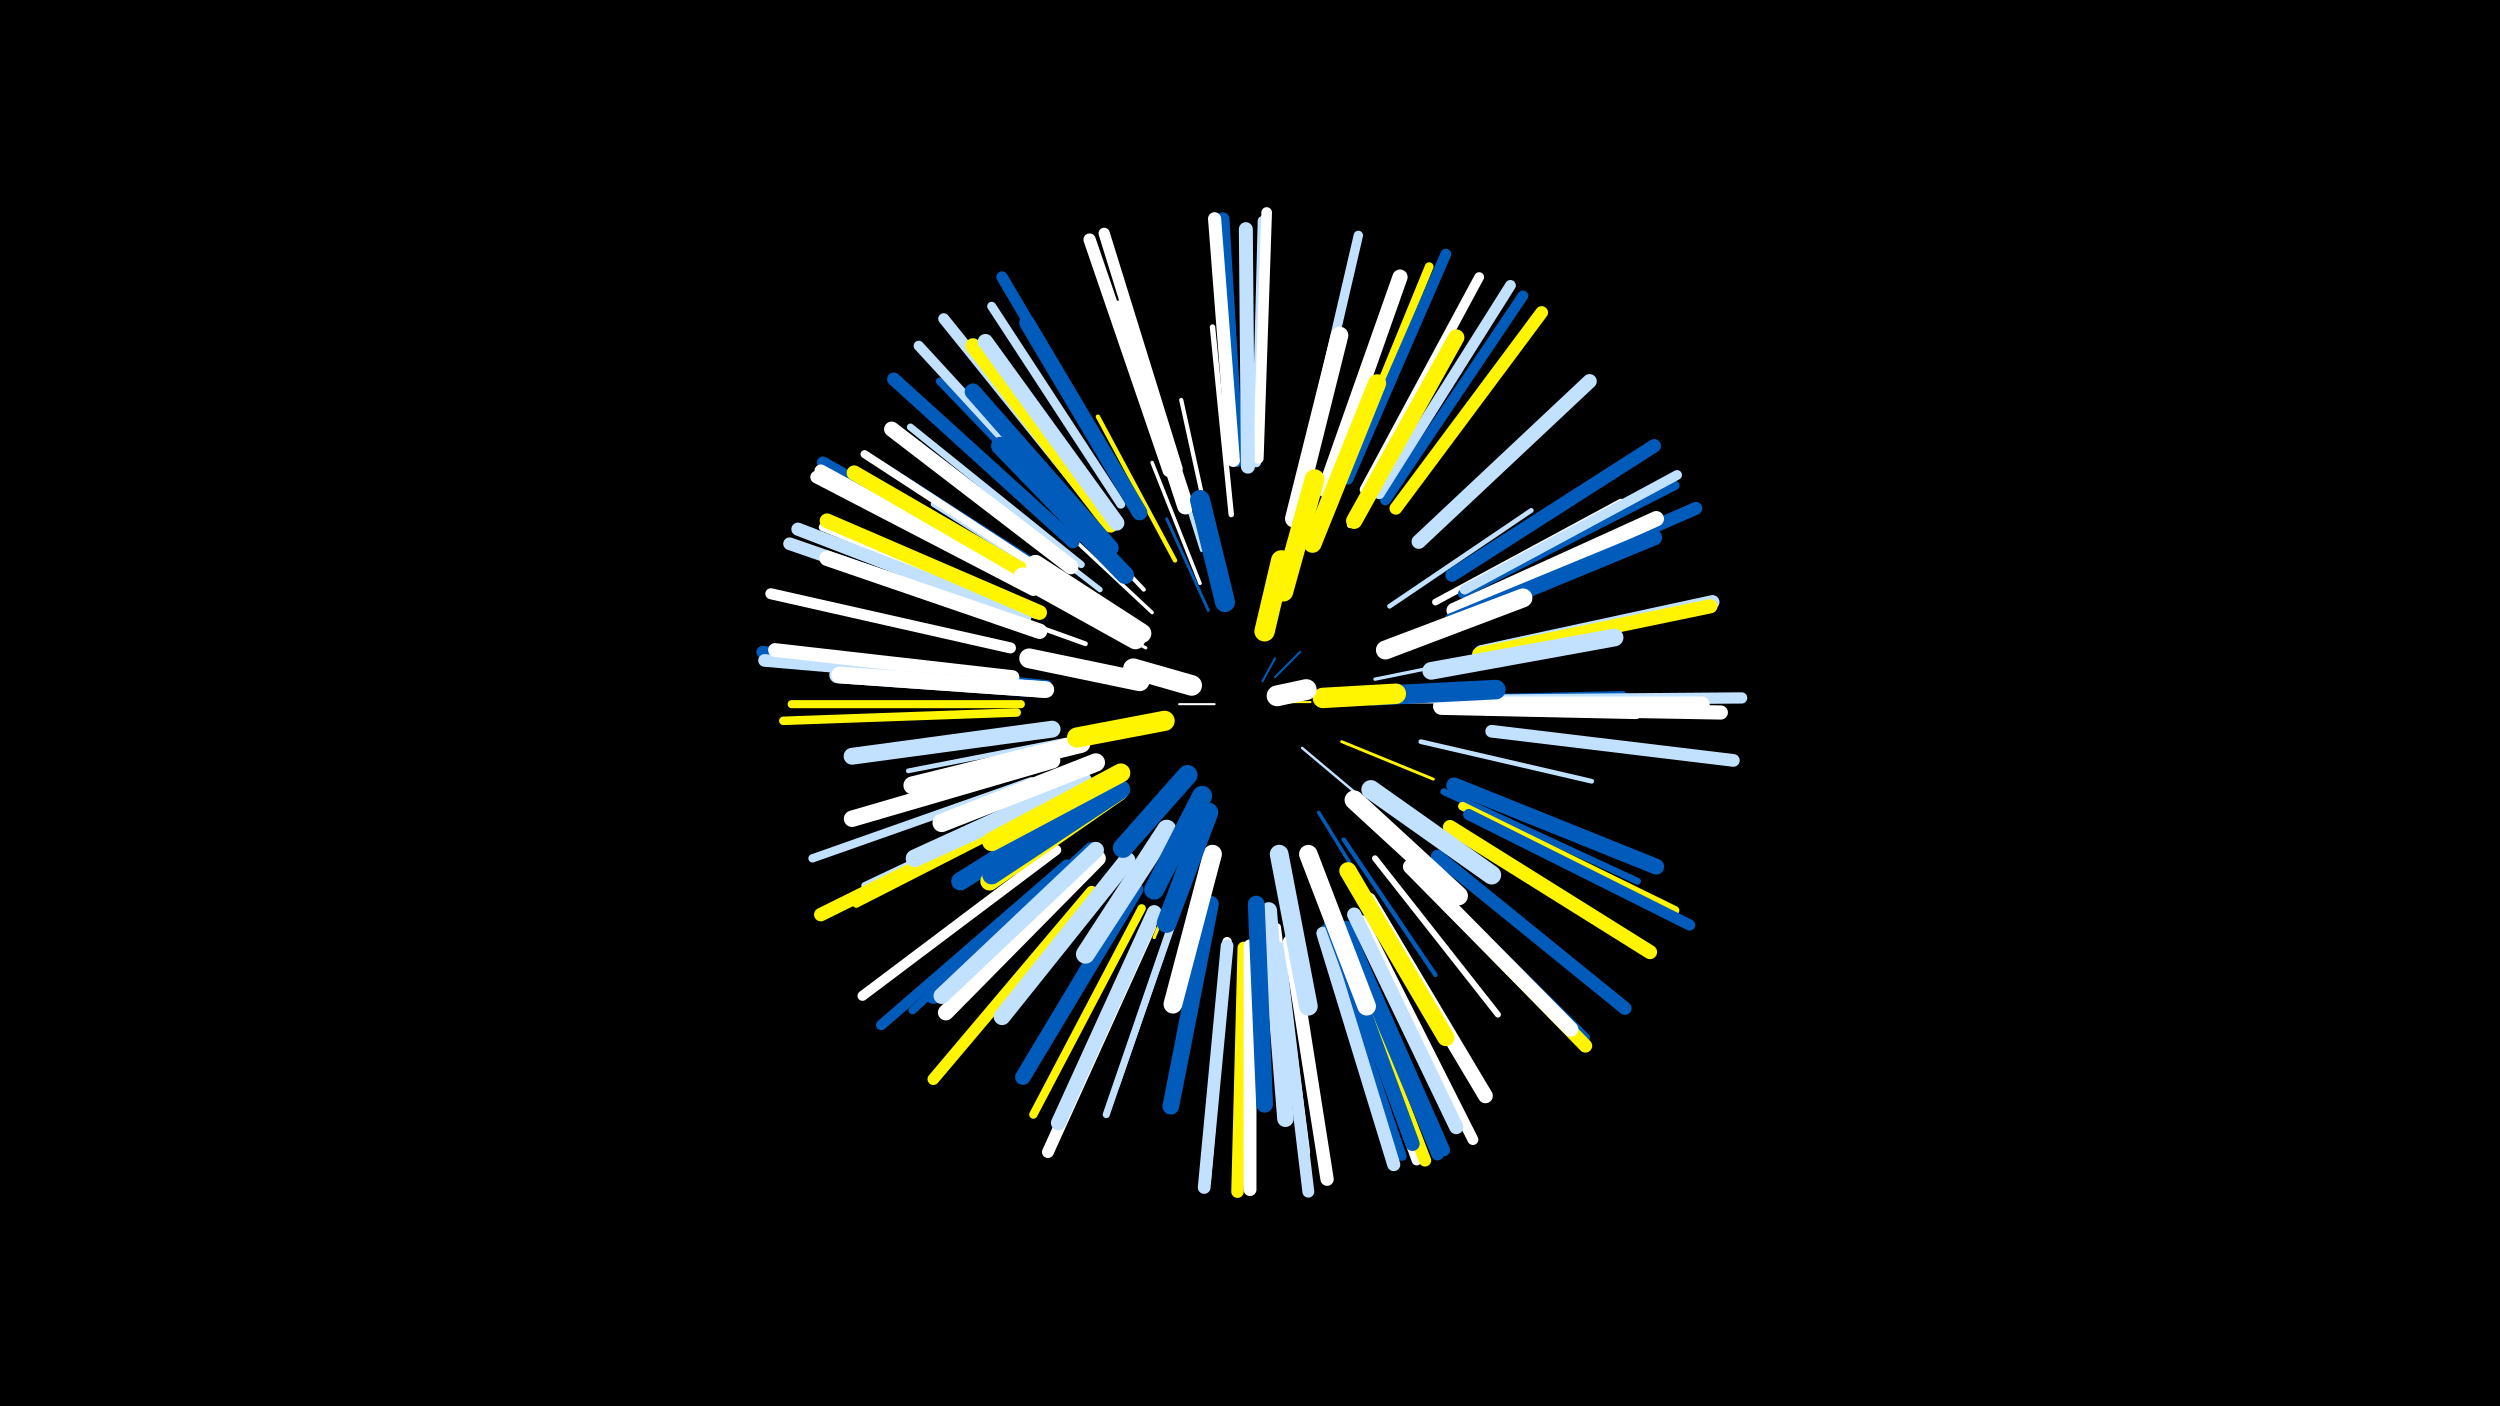 <svg width="1200" height="675" viewBox="-500 -500 1200 675" xmlns="http://www.w3.org/2000/svg"><path d="M-500-500h1200v675h-1200z" fill="#000"/><style>.sparkles path{stroke-linecap:round}</style><g class="sparkles"><path d="M106-173l6-11" stroke-width="1.0" stroke="#005bbb0"/><path d="M115-163l14 0" stroke-width="1.0" stroke="#fff5000"/><path d="M112-175l12-12" stroke-width="1.0" stroke="#005bbb1"/><path d="M83-162l-17 0" stroke-width="1.0" stroke="#fff1"/><path d="M125-141l25 21" stroke-width="1.2" stroke="#c2e1ff4"/><path d="M140-163l39-1" stroke-width="1.3" stroke="#005bbb7"/><path d="M144-163l44 0" stroke-width="1.3" stroke="#fff9"/><path d="M144-144l44 18" stroke-width="1.4" stroke="#fff500A"/><path d="M80-207l-20-44" stroke-width="1.4" stroke="#005bbbB"/><path d="M50-189l-49-26" stroke-width="1.5" stroke="#fffF"/><path d="M77-106l-23 56" stroke-width="1.6" stroke="#fff50012"/><path d="M160-174l59-12" stroke-width="1.6" stroke="#c2e1ff12"/><path d="M133-110l32 52" stroke-width="1.7" stroke="#005bbb12"/><path d="M76-220l-23-58" stroke-width="1.7" stroke="#fff13"/><path d="M53-206l-46-43" stroke-width="1.7" stroke="#fff14"/><path d="M82-91l-19 71" stroke-width="2.0" stroke="#fff1B"/><path d="M49-217l-51-54" stroke-width="2.0" stroke="#fff1C"/><path d="M83-235l-16-73" stroke-width="2.0" stroke="#fff1C"/><path d="M77-236l-23-73" stroke-width="2.1" stroke="#c2e1ff1E"/><path d="M64-231l-37-69" stroke-width="2.1" stroke="#fff5001F"/><path d="M145-97l44 65" stroke-width="2.1" stroke="#005bbb20"/><path d="M167-209l68-46" stroke-width="2.3" stroke="#c2e1ff23"/><path d="M21-191l-78-28" stroke-width="2.3" stroke="#fff25"/><path d="M18-146l-82 16" stroke-width="2.3" stroke="#c2e1ff25"/><path d="M182-144l82 19" stroke-width="2.3" stroke="#c2e1ff26"/><path d="M24-210l-76-48" stroke-width="2.6" stroke="#c2e1ff2C"/><path d="M190-165l89-2" stroke-width="2.6" stroke="#005bbb2C"/><path d="M28-217l-71-55" stroke-width="2.6" stroke="#c2e1ff2D"/><path d="M91-253l-9-90" stroke-width="2.6" stroke="#fff2D"/><path d="M191-164l91-2" stroke-width="2.6" stroke="#005bbb2E"/><path d="M160-88l59 75" stroke-width="2.9" stroke="#fff34"/><path d="M68-71l-32 92" stroke-width="2.9" stroke="#c2e1ff36"/><path d="M3-172l-97-10" stroke-width="3.0" stroke="#005bbb37"/><path d="M69-255l-31-93" stroke-width="3.0" stroke="#fff38"/><path d="M148-248l49-85" stroke-width="3.0" stroke="#fff38"/><path d="M189-211l89-48" stroke-width="3.2" stroke="#fff3D"/><path d="M8-119l-93 44" stroke-width="3.2" stroke="#c2e1ff3F"/><path d="M193-120l93 43" stroke-width="3.3" stroke="#005bbb40"/><path d="M65-64l-34 99" stroke-width="3.4" stroke="#c2e1ff44"/><path d="M19-229l-82-66" stroke-width="3.4" stroke="#c2e1ff44"/><path d="M12-220l-89-57" stroke-width="3.5" stroke="#005bbb45"/><path d="M5-114l-94 48" stroke-width="3.5" stroke="#fff50048"/><path d="M6-214l-94-52" stroke-width="3.6" stroke="#c2e1ff49"/><path d="M25-240l-74-77" stroke-width="3.6" stroke="#005bbb4A"/><path d="M113-55l14 108" stroke-width="3.7" stroke="#fff4D"/><path d="M19-89l-81 74" stroke-width="3.8" stroke="#005bbb4F"/><path d="M-10-162l-110 0" stroke-width="3.9" stroke="#fff50050"/><path d="M7-222l-92-60" stroke-width="3.9" stroke="#fff51"/><path d="M-3-205l-102-42" stroke-width="4.0" stroke="#fff53"/><path d="M48-64l-52 99" stroke-width="4.0" stroke="#fff50055"/><path d="M-5-125l-105 37" stroke-width="4.0" stroke="#c2e1ff55"/><path d="M-12-158l-112 4" stroke-width="4.1" stroke="#fff50057"/><path d="M143-267l43-105" stroke-width="4.2" stroke="#fff5005B"/><path d="M202-113l102 50" stroke-width="4.2" stroke="#fff5005C"/><path d="M180-82l81 80" stroke-width="4.3" stroke="#005bbb5C"/><path d="M38-258l-62-95" stroke-width="4.3" stroke="#c2e1ff5D"/><path d="M140-56l39 107" stroke-width="4.3" stroke="#005bbb5E"/><path d="M136-54l37 109" stroke-width="4.4" stroke="#005bbb61"/><path d="M202-215l102-52" stroke-width="4.4" stroke="#005bbb61"/><path d="M89-48l-10 115" stroke-width="4.5" stroke="#fff63"/><path d="M126-275l26-112" stroke-width="4.5" stroke="#c2e1ff63"/><path d="M103-278l3-116" stroke-width="4.6" stroke="#c2e1ff65"/><path d="M203-217l102-55" stroke-width="4.7" stroke="#c2e1ff68"/><path d="M155-265l55-102" stroke-width="4.7" stroke="#fff68"/><path d="M7-92l-93 70" stroke-width="4.8" stroke="#fff6B"/><path d="M140-53l40 110" stroke-width="4.8" stroke="#fff6B"/><path d="M20-248l-79-86" stroke-width="4.9" stroke="#c2e1ff6D"/><path d="M12-85l-89 77" stroke-width="5.0" stroke="#005bbb70"/><path d="M104-280l4-118" stroke-width="5.1" stroke="#fff73"/><path d="M165-260l66-98" stroke-width="5.1" stroke="#005bbb74"/><path d="M147-270l47-108" stroke-width="5.2" stroke="#005bbb75"/><path d="M154-58l53 105" stroke-width="5.2" stroke="#fff76"/><path d="M162-263l63-100" stroke-width="5.2" stroke="#c2e1ff76"/><path d="M-15-189l-115-26" stroke-width="5.3" stroke="#fff79"/><path d="M27-255l-74-92" stroke-width="5.3" stroke="#c2e1ff79"/><path d="M65-275l-35-113" stroke-width="5.4" stroke="#fff7B"/><path d="M218-164l118-1" stroke-width="5.4" stroke="#c2e1ff7C"/><path d="M205-109l106 53" stroke-width="5.4" stroke="#005bbb7C"/><path d="M41-265l-60-102" stroke-width="5.5" stroke="#005bbb7F"/><path d="M24-72l-76 90" stroke-width="5.6" stroke="#fff50083"/><path d="M114-45l14 117" stroke-width="5.7" stroke="#c2e1ff85"/><path d="M52-55l-49 108" stroke-width="5.7" stroke="#fff85"/><path d="M-3-220l-102-58" stroke-width="5.8" stroke="#005bbb88"/><path d="M142-53l42 110" stroke-width="5.9" stroke="#fff5008A"/><path d="M61-274l-38-111" stroke-width="5.9" stroke="#fff8B"/><path d="M-17-175l-117-12" stroke-width="5.9" stroke="#005bbb8B"/><path d="M97-45l-3 117" stroke-width="6.0" stroke="#fff5008D"/><path d="M145-54l45 108" stroke-width="6.0" stroke="#005bbb8D"/><path d="M-17-173l-116-10" stroke-width="6.1" stroke="#c2e1ff8F"/><path d="M-3-218l-103-56" stroke-width="6.1" stroke="#fff90"/><path d="M170-256l70-94" stroke-width="6.1" stroke="#fff50090"/><path d="M-4-217l-104-54" stroke-width="6.1" stroke="#fff90"/><path d="M-11-201l-110-38" stroke-width="6.1" stroke="#c2e1ff91"/><path d="M216-149l116 14" stroke-width="6.1" stroke="#c2e1ff91"/><path d="M146-55l47 107" stroke-width="6.1" stroke="#005bbb91"/><path d="M89-46l-11 116" stroke-width="6.1" stroke="#c2e1ff91"/><path d="M94-279l-7-116" stroke-width="6.2" stroke="#005bbb93"/><path d="M207-209l107-47" stroke-width="6.2" stroke="#005bbb93"/><path d="M100-46l0 117" stroke-width="6.2" stroke="#fff94"/><path d="M92-279l-9-116" stroke-width="6.3" stroke="#fff95"/><path d="M-8-204l-109-42" stroke-width="6.3" stroke="#c2e1ff96"/><path d="M135-52l34 111" stroke-width="6.3" stroke="#c2e1ff97"/><path d="M190-89l90 73" stroke-width="6.3" stroke="#005bbb97"/><path d="M119-48l18 114" stroke-width="6.4" stroke="#fff99"/><path d="M15-240l-86-78" stroke-width="6.4" stroke="#005bbb9A"/><path d="M181-80l80 82" stroke-width="6.5" stroke="#fff5009B"/><path d="M197-224l97-62" stroke-width="6.5" stroke="#005bbb9C"/><path d="M-3-112l-103 51" stroke-width="6.5" stroke="#fff5009D"/><path d="M-14-175l-114-13" stroke-width="6.6" stroke="#fff9E"/><path d="M99-276l-1-114" stroke-width="6.7" stroke="#c2e1ffA1"/><path d="M211-187l111-24" stroke-width="6.7" stroke="#c2e1ffA2"/><path d="M150-61l49 102" stroke-width="6.8" stroke="#c2e1ffA3"/><path d="M196-103l96 60" stroke-width="6.8" stroke="#fff500A4"/><path d="M210-186l111-23" stroke-width="6.8" stroke="#fff500A5"/><path d="M213-160l113 2" stroke-width="6.8" stroke="#fffA5"/><path d="M139-57l39 106" stroke-width="6.9" stroke="#005bbbA5"/><path d="M181-240l82-77" stroke-width="6.9" stroke="#c2e1ffA6"/><path d="M54-62l-46 101" stroke-width="7.1" stroke="#c2e1ffAC"/><path d="M-1-206l-102-44" stroke-width="7.1" stroke="#fff500AC"/><path d="M157-68l56 94" stroke-width="7.1" stroke="#fffAE"/><path d="M5-218l-95-55" stroke-width="7.2" stroke="#fff500AE"/><path d="M177-84l77 78" stroke-width="7.2" stroke="#fffAE"/><path d="M33-248l-66-86" stroke-width="7.3" stroke="#fff500B1"/><path d="M208-162l109 0" stroke-width="7.3" stroke="#fffB2"/><path d="M136-265l36-102" stroke-width="7.3" stroke="#fffB2"/><path d="M14-228l-86-66" stroke-width="7.3" stroke="#fffB2"/><path d="M36-249l-63-87" stroke-width="7.4" stroke="#c2e1ffB4"/><path d="M198-207l97-44" stroke-width="7.4" stroke="#fffB5"/><path d="M-1-197l-102-35" stroke-width="7.4" stroke="#fffB5"/><path d="M47-254l-54-91" stroke-width="7.5" stroke="#005bbbB7"/><path d="M45-73l-54 90" stroke-width="7.5" stroke="#005bbbB9"/><path d="M198-123l97 39" stroke-width="7.6" stroke="#005bbbB9"/><path d="M197-202l97-40" stroke-width="7.6" stroke="#005bbbBA"/><path d="M27-88l-73 74" stroke-width="7.6" stroke="#fffBC"/><path d="M24-92l-76 70" stroke-width="7.7" stroke="#005bbbBD"/><path d="M26-92l-74 70" stroke-width="7.8" stroke="#c2e1ffBF"/><path d="M150-250l49-88" stroke-width="7.8" stroke="#fff500C2"/><path d="M109-63l8 100" stroke-width="7.9" stroke="#c2e1ffC3"/><path d="M33-237l-66-75" stroke-width="7.9" stroke="#005bbbC3"/><path d="M69-257l-31-95" stroke-width="7.9" stroke="#fffC3"/><path d="M1-169l-99-7" stroke-width="7.9" stroke="#c2e1ffC4"/><path d="M5-135l-96 28" stroke-width="7.9" stroke="#fffC4"/><path d="M2-169l-99-7" stroke-width="8.0" stroke="#fffC5"/><path d="M81-66l-19 97" stroke-width="8.0" stroke="#005bbbC5"/><path d="M103-66l4 96" stroke-width="8.1" stroke="#005bbbC9"/><path d="M5-150l-96 13" stroke-width="8.1" stroke="#c2e1ffC9"/><path d="M41-87l-60 75" stroke-width="8.1" stroke="#c2e1ffC9"/><path d="M147-82l47 80" stroke-width="8.3" stroke="#fff500CE"/><path d="M192-161l93 2" stroke-width="8.3" stroke="#fffCF"/><path d="M121-251l22-88" stroke-width="8.4" stroke="#fffD0"/><path d="M20-125l-81 37" stroke-width="8.5" stroke="#c2e1ffD3"/><path d="M187-178l88-16" stroke-width="8.5" stroke="#c2e1ffD3"/><path d="M40-224l-60-62" stroke-width="8.6" stroke="#005bbbD7"/><path d="M19-143l-81 20" stroke-width="8.7" stroke="#fffD9"/><path d="M130-239l31-77" stroke-width="8.7" stroke="#fff500DA"/><path d="M30-120l-69 43" stroke-width="8.8" stroke="#005bbbDB"/><path d="M26-134l-74 29" stroke-width="8.8" stroke="#fffDD"/><path d="M128-90l28 73" stroke-width="8.9" stroke="#fffDF"/><path d="M37-120l-62 43" stroke-width="8.9" stroke="#fff500E1"/><path d="M82-90l-19 72" stroke-width="9.0" stroke="#fffE2"/><path d="M38-121l-62 41" stroke-width="9.0" stroke="#005bbbE2"/><path d="M114-90l14 73" stroke-width="9.0" stroke="#c2e1ffE2"/><path d="M60-102l-39 60" stroke-width="9.1" stroke="#c2e1ffE4"/><path d="M158-121l58 41" stroke-width="9.1" stroke="#c2e1ffE5"/><path d="M38-129l-62 33" stroke-width="9.1" stroke="#fff500E5"/><path d="M165-188l66-25" stroke-width="9.1" stroke="#fffE6"/><path d="M150-116l50 46" stroke-width="9.2" stroke="#fffE7"/><path d="M45-193l-54-30" stroke-width="9.3" stroke="#fffEB"/><path d="M48-196l-51-33" stroke-width="9.3" stroke="#fffEC"/><path d="M159-166l59-3" stroke-width="9.4" stroke="#005bbbEE"/><path d="M80-110l-20 53" stroke-width="9.5" stroke="#005bbbEF"/><path d="M116-216l15-54" stroke-width="9.5" stroke="#fff500EF"/><path d="M47-173l-53-11" stroke-width="9.5" stroke="#fffF0"/><path d="M77-118l-23 45" stroke-width="9.6" stroke="#005bbbF2"/><path d="M88-211l-12-49" stroke-width="9.6" stroke="#005bbbF3"/><path d="M70-128l-31 35" stroke-width="9.6" stroke="#005bbbF4"/><path d="M59-154l-42 8" stroke-width="9.7" stroke="#fff500F6"/><path d="M107-197l8-34" stroke-width="9.8" stroke="#fff500F9"/><path d="M135-165l35-2" stroke-width="9.8" stroke="#fff500F9"/><path d="M72-171l-28-8" stroke-width="9.9" stroke="#fffFB"/><path d="M113-166l14-3" stroke-width="10.0" stroke="#fffFE"/></g></svg>